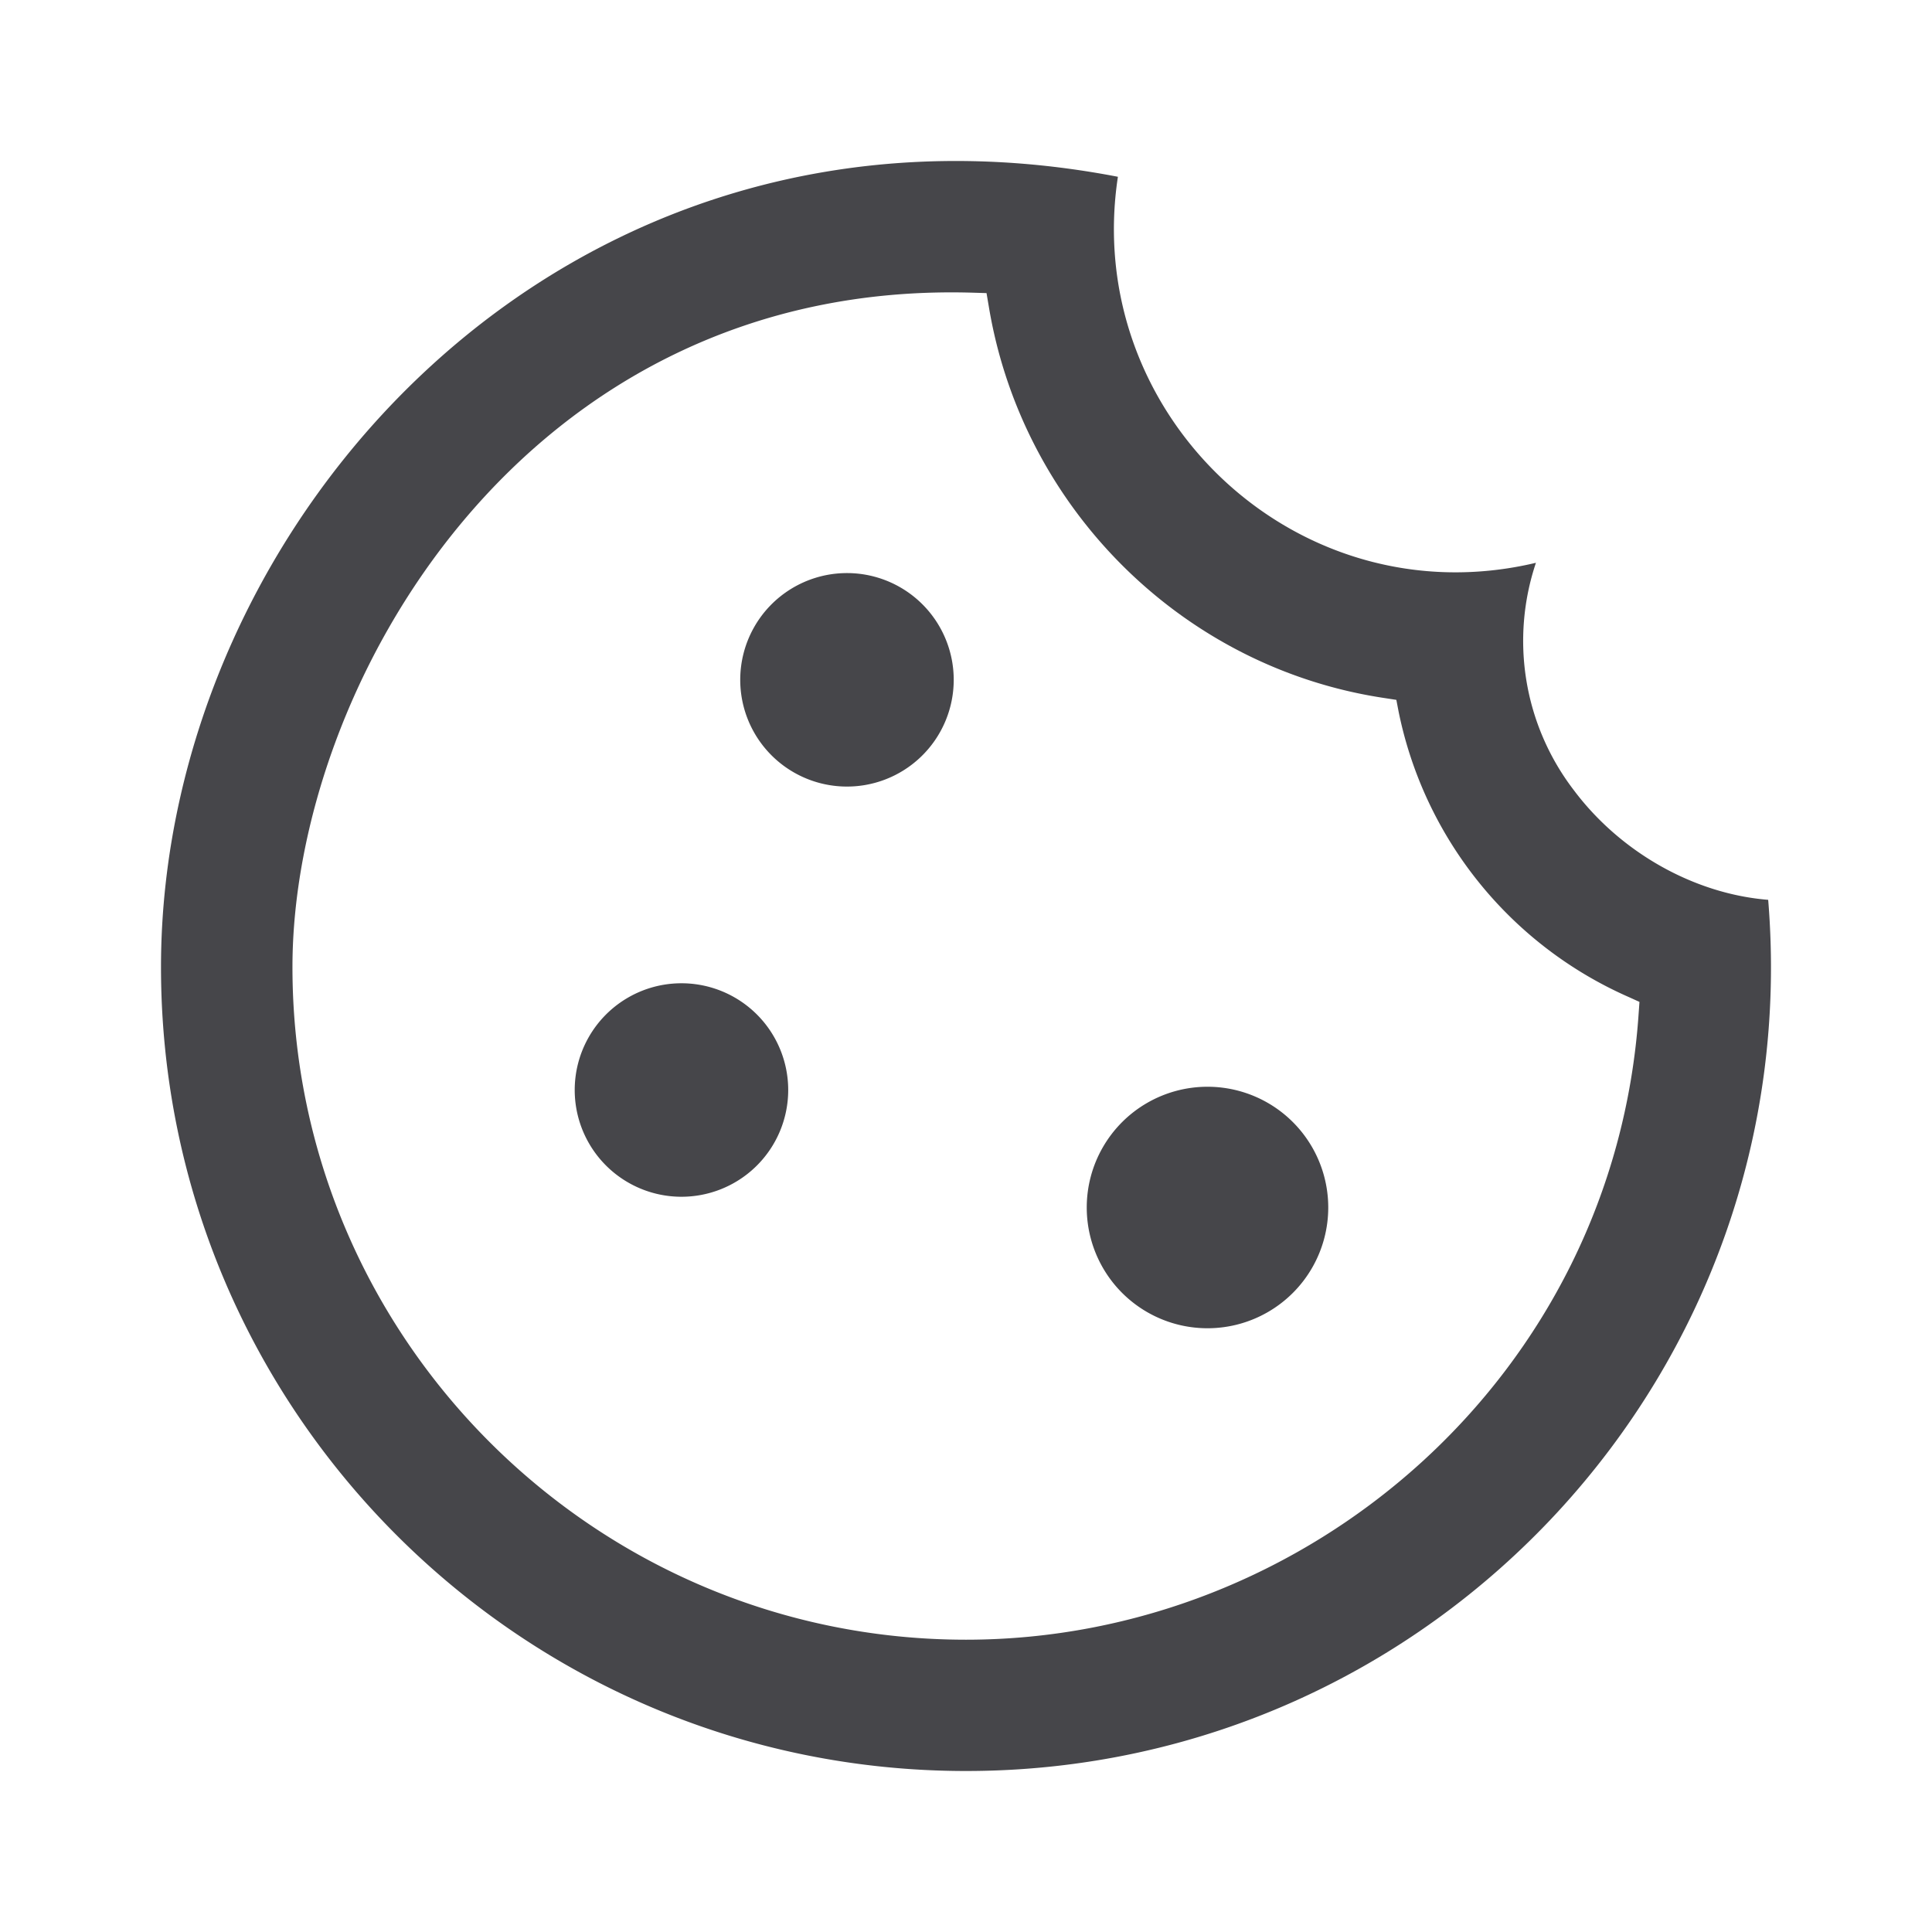 <svg xmlns="http://www.w3.org/2000/svg" fill="none" viewBox="0 0 24 24"><path fill="#46464A" d="M10.47 9.77a1.326 1.326 0 1 0 0-2.65 1.326 1.326 0 0 0 0 2.65Zm-2.042 5.096a1.326 1.326 0 1 0 .002-2.651 1.326 1.326 0 0 0-.002 2.651ZM15 16.5a1.5 1.5 0 1 0 0-3 1.5 1.5 0 0 0 0 3Z"/><path fill="#46464A" fill-rule="evenodd" d="M19.08 6.991a3.047 3.047 0 0 0 .467 2.82c.581.778 1.498 1.293 2.418 1.367C22.448 17.026 17.831 22 12 22c-5.52 0-10-4.474-10-9.987C2 6.475 7.022.873 13.887 2.196c-.45 2.958 2.232 5.5 5.194 4.795Zm-6.825-3.35.028.165c.414 2.503 2.407 4.492 4.92 4.866l.143.022.027.141a4.95 4.95 0 0 0 2.863 3.552l.13.059-.01.141c-.303 4.504-4.111 7.782-8.356 7.782-4.613 0-8.367-3.75-8.367-8.356 0-1.736.714-3.866 2.123-5.544 1.413-1.683 3.531-2.917 6.332-2.833l.167.005Z" clip-rule="evenodd"/></svg>